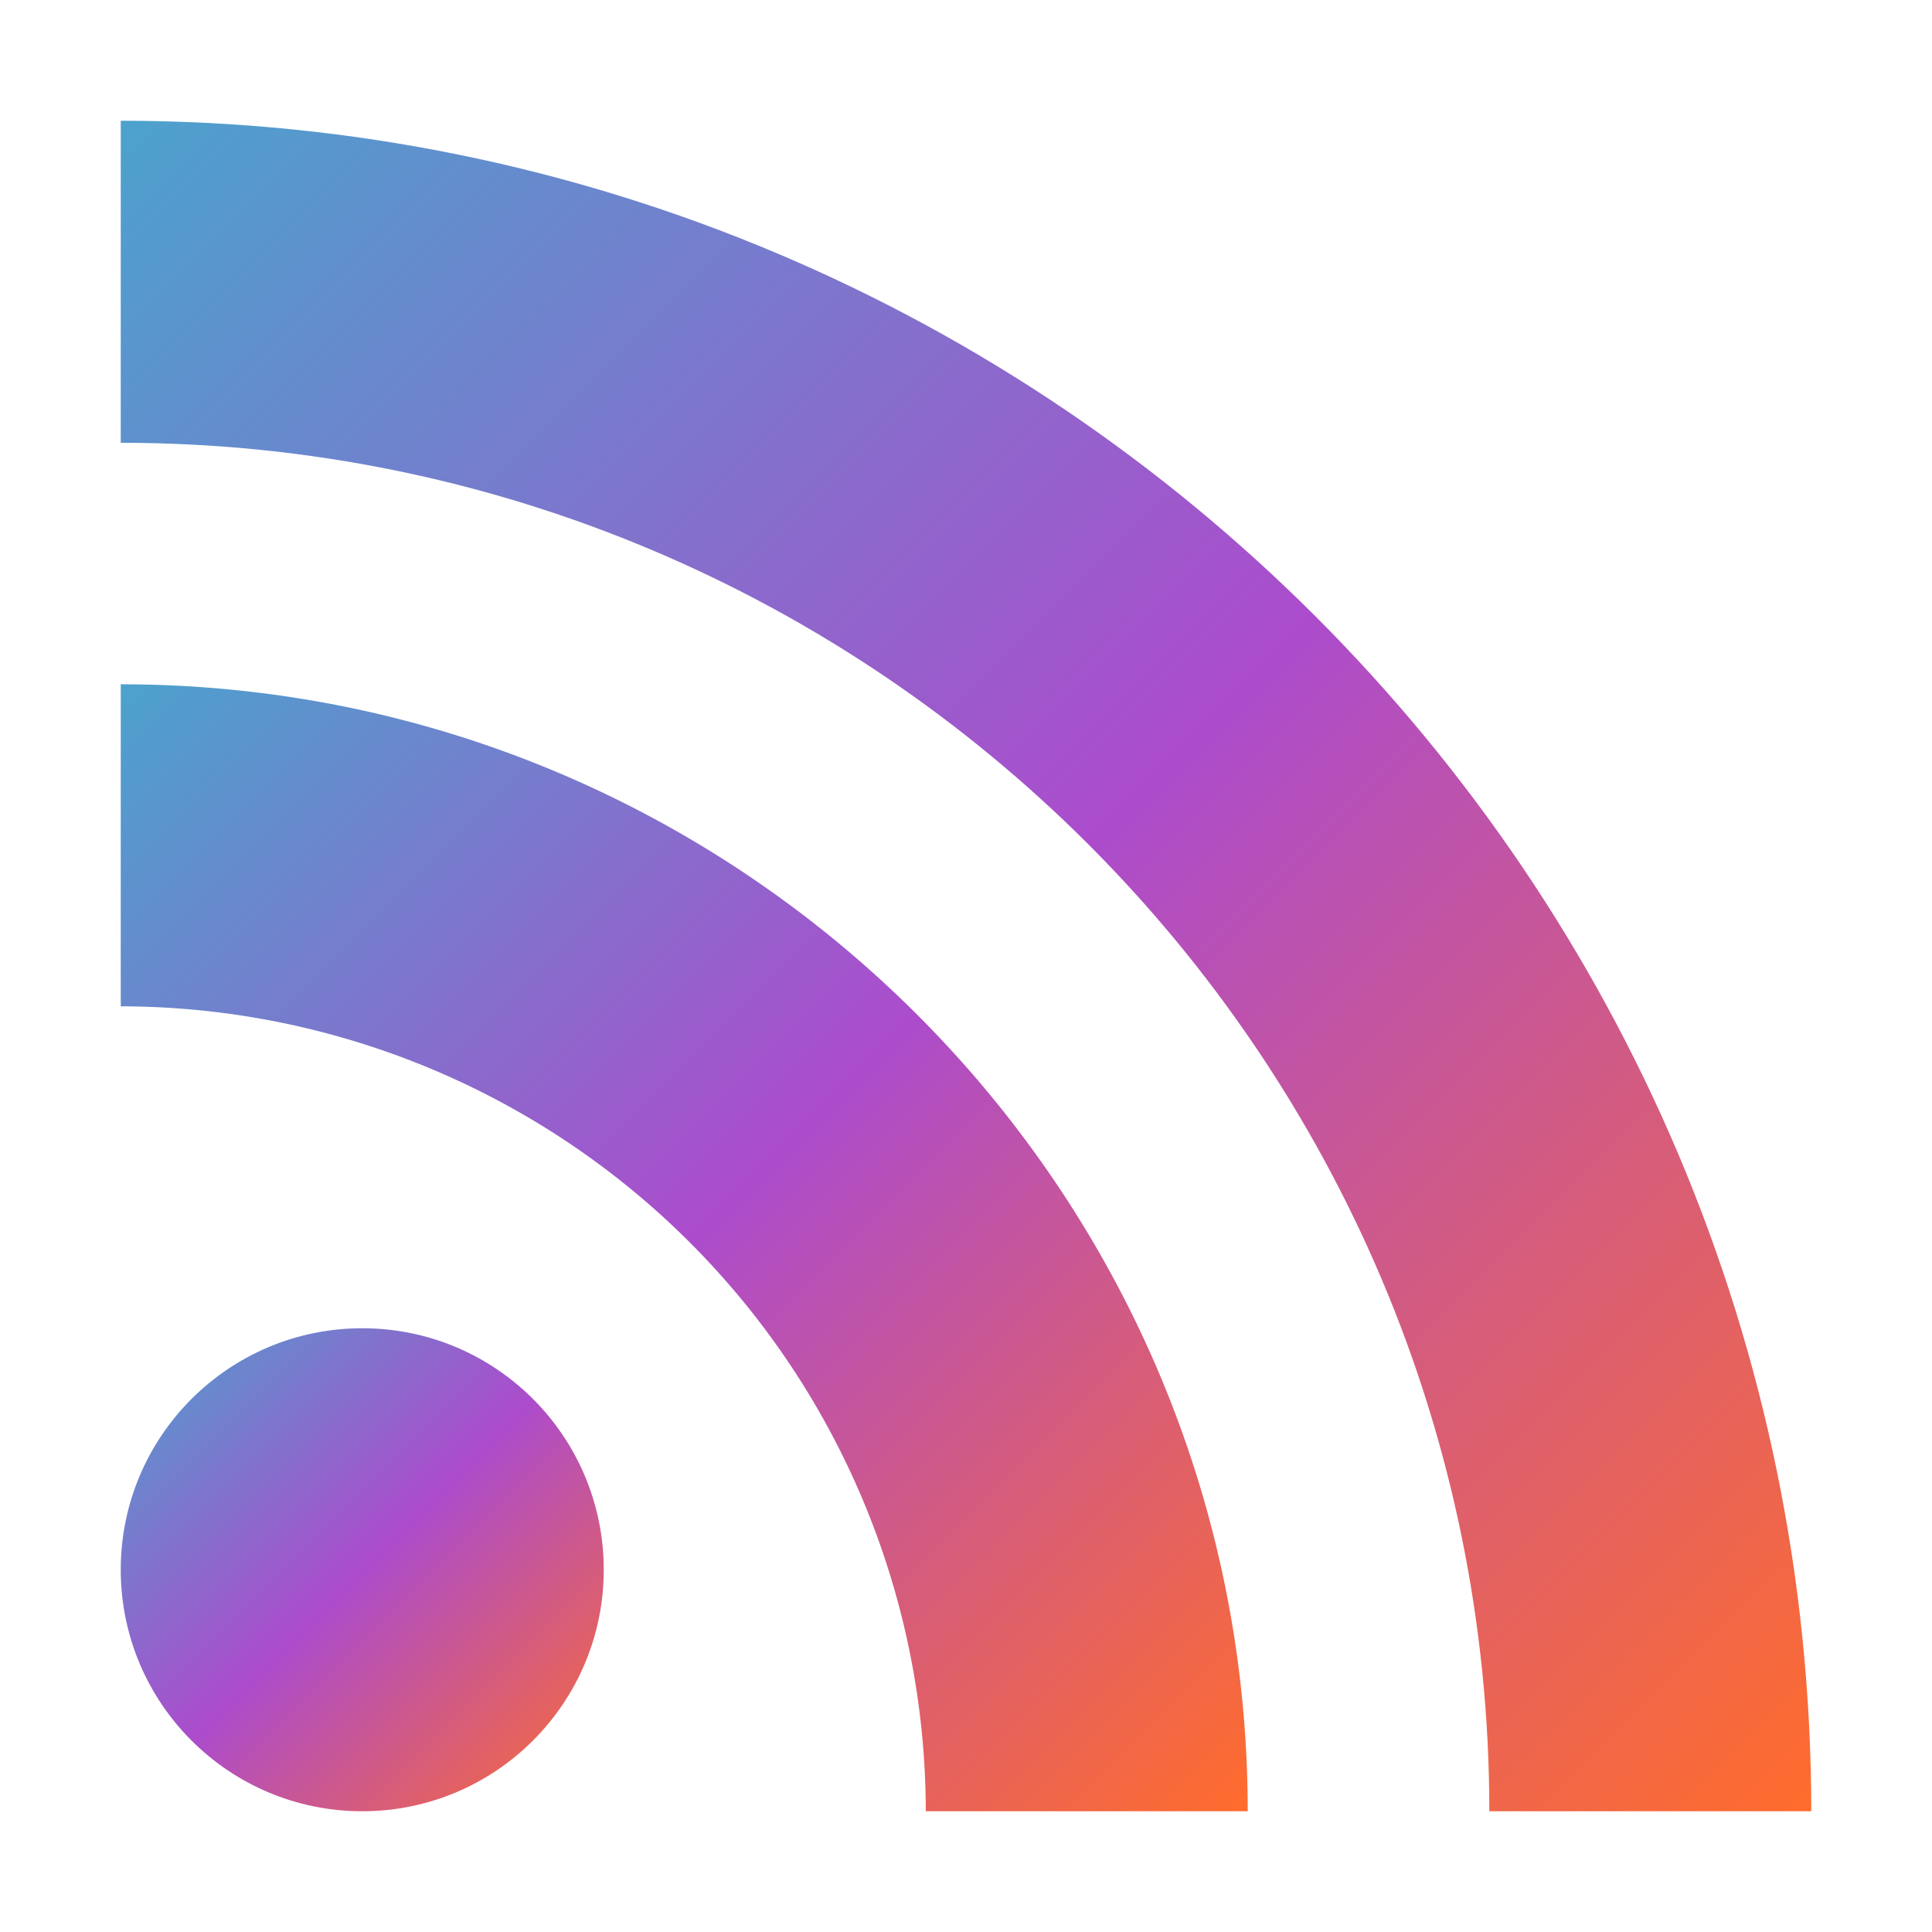<svg xmlns="http://www.w3.org/2000/svg" viewBox="0 0 16 16" id="rss" width="30px" height="30px" >
<g fill="url(#grad1)">              
<linearGradient id="grad1" x1="0%" y1="0%" x2="100%" y2="100%">
<stop offset="0%" style="stop-color: #4ca2cd; stop-opacity: 1" />
<stop offset="50%" style="stop-color: #ac4ccc; stop-opacity: 1" />
<stop offset="100%" style="stop-color: #ff6c2c; stop-opacity: 1" />
</linearGradient>
<circle cx="3" cy="13" r="2"></circle>
<path d="M1 5.667v2.667A6.674 6.674 0 0 1 7.667 15h2.666c0-5.146-4.187-9.333-9.333-9.333z"></path><path d="M1 1v2.667C7.25 3.667 12.334 8.75 12.334 15H15C15 7.28 8.72 1 1 1z"></path></g></svg>
